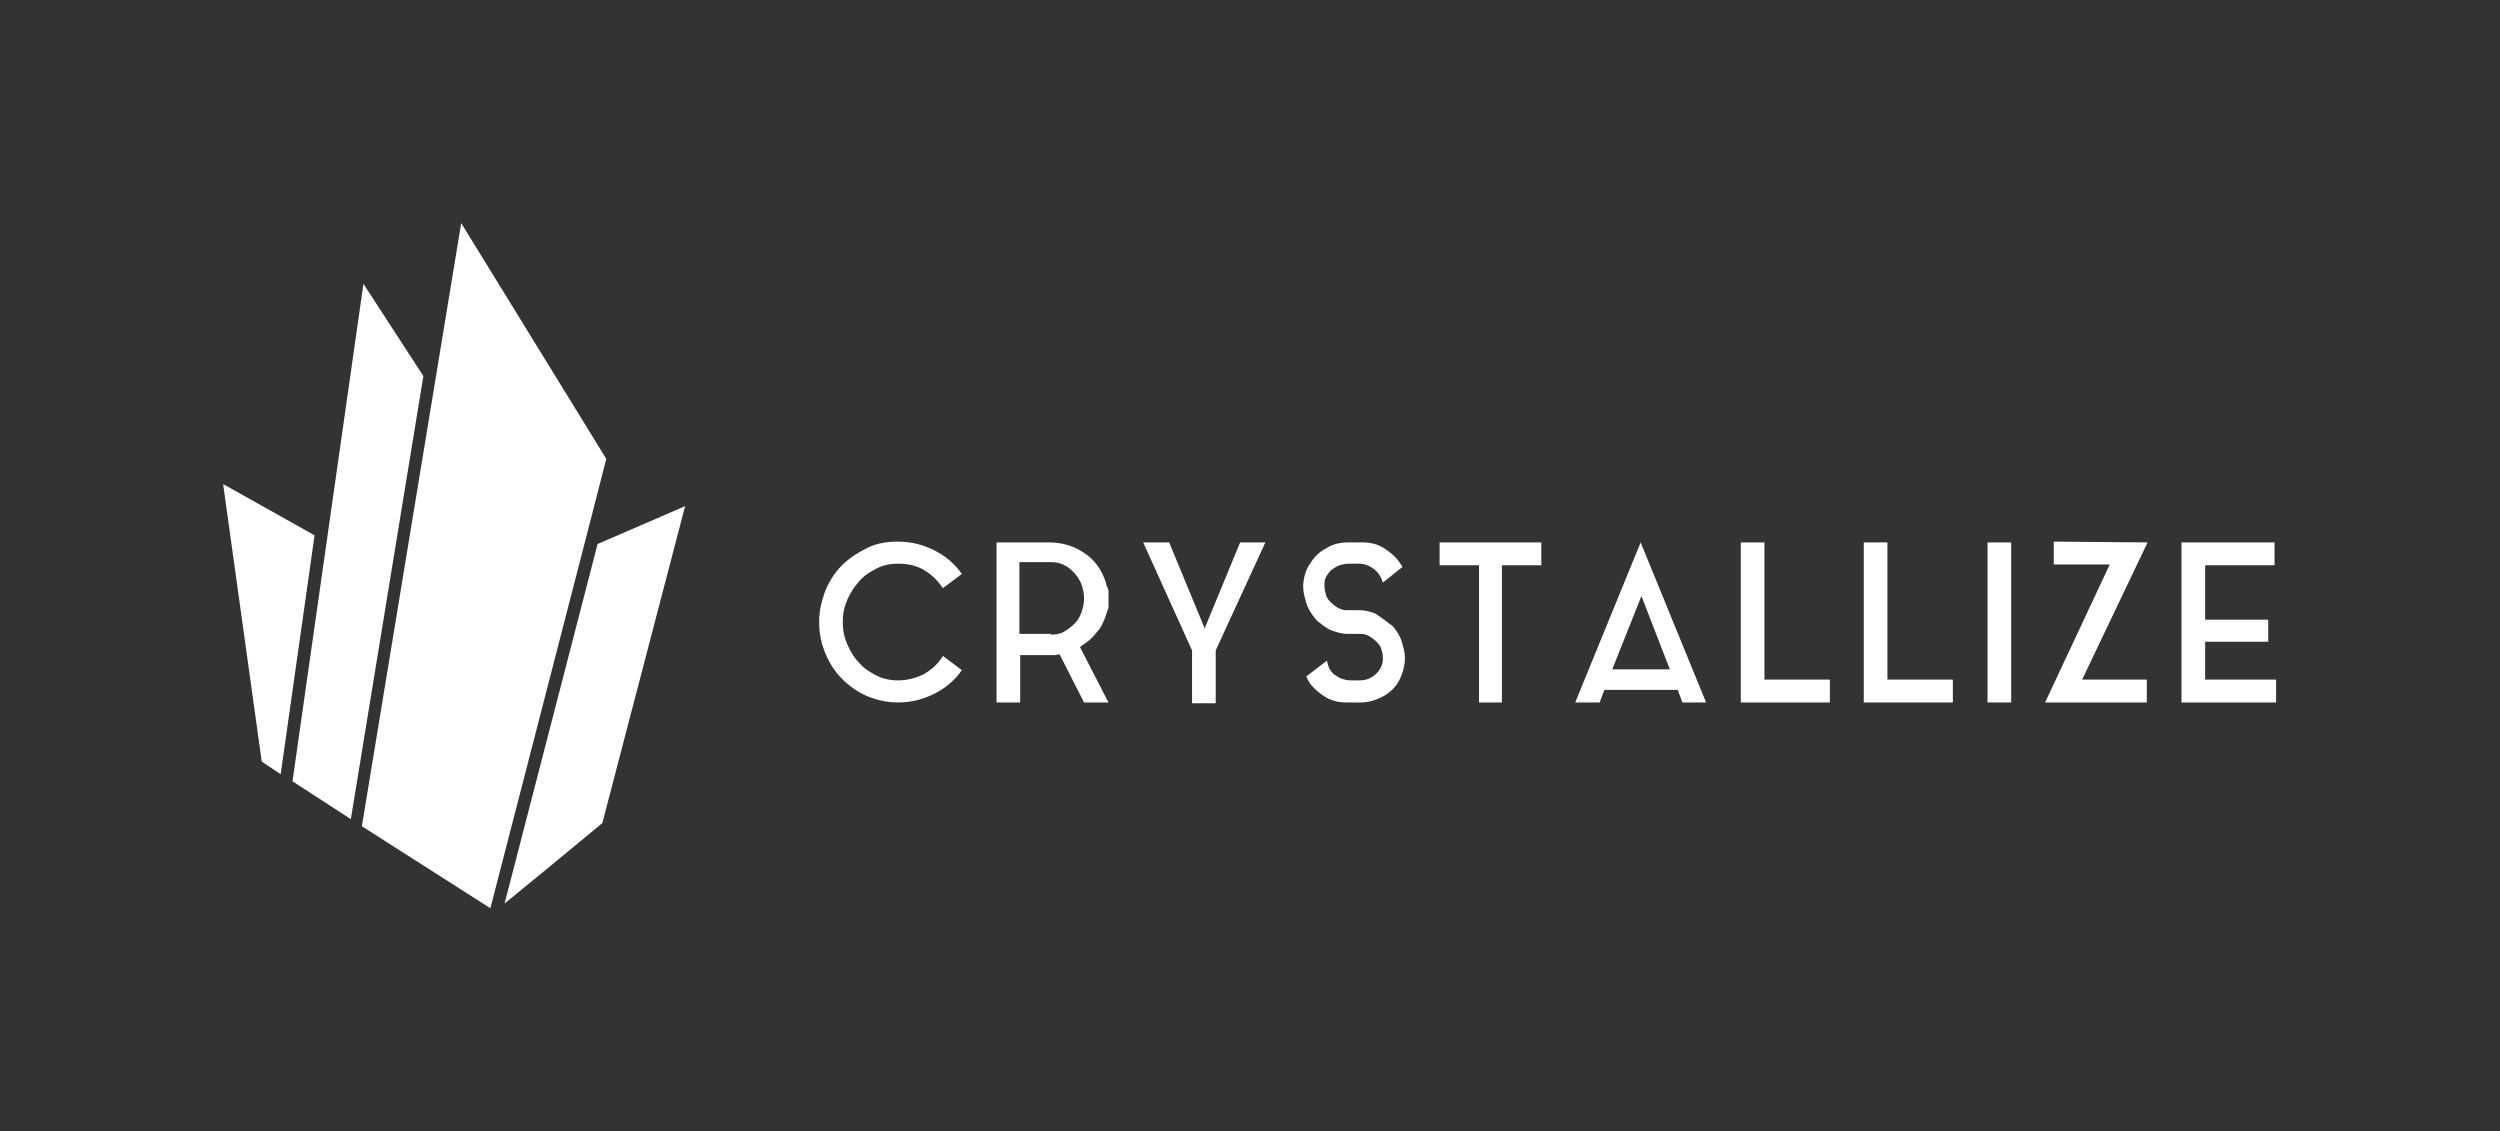 <?xml version="1.0" encoding="utf-8"?>
<!-- Generator: Adobe Illustrator 22.0.0, SVG Export Plug-In . SVG Version: 6.00 Build 0)  -->
<svg version="1.1" id="Layer_1" xmlns="http://www.w3.org/2000/svg" xmlns:xlink="http://www.w3.org/1999/xlink" x="0px" y="0px"
	 viewBox="0 0 317.1 143.5" style="enable-background:new 0 0 317.1 143.5;" xml:space="preserve">
<rect x="0" y="0" width="317.1" height="143.5" fill="#333333" stroke="none"/>
<style type="text/css">
	.st0{fill:#FFFFFF;}
</style>
<g>
	<g>
		<path class="st0" d="M113.9,86.3c1.2,0,2.3-0.3,3.3-0.8c1-0.6,1.8-1.3,2.4-2.3L122,85c-0.9,1.3-2.1,2.3-3.5,3s-2.9,1.1-4.6,1.1
			c-1.4,0-2.7-0.3-3.9-0.8c-1.2-0.5-2.3-1.3-3.2-2.2s-1.6-2-2.1-3.2s-0.8-2.5-0.8-4c0-1.4,0.3-2.7,0.8-4c0.5-1.2,1.2-2.3,2.1-3.2
			s2-1.6,3.2-2.2s2.5-0.8,3.9-0.8c1.7,0,3.2,0.4,4.6,1.1c1.4,0.7,2.6,1.7,3.5,3l-2.4,1.8c-0.6-0.9-1.4-1.7-2.4-2.3
			c-1-0.6-2.1-0.8-3.3-0.8c-1,0-1.9,0.2-2.7,0.6c-0.8,0.4-1.6,0.9-2.2,1.6c-0.6,0.7-1.1,1.4-1.5,2.3c-0.4,0.9-0.6,1.8-0.6,2.9
			s0.2,2,0.6,2.9c0.4,0.9,0.9,1.7,1.5,2.3c0.6,0.7,1.4,1.2,2.2,1.6C112,86.1,112.9,86.3,113.9,86.3z"/>
		<path class="st0" d="M140.3,78c-0.3,0.8-0.6,1.6-1.2,2.2c-0.5,0.7-1.1,1.2-1.9,1.7c0,0-0.1,0.1-0.1,0.1s-0.1,0-0.1,0.1l3.6,7h-3.1
			l-3.1-6.1c-0.2,0-0.4,0.1-0.7,0.1c-0.2,0-0.5,0-0.7,0h-3.6v6h-3V68.8h6.6c0.8,0,1.6,0.1,2.3,0.3c0.7,0.2,1.4,0.5,2,0.9
			c1.5,0.9,2.5,2.3,3,4c0,0.1,0,0.2,0.1,0.3c0,0.1,0,0.2,0.1,0.2v0.1c0,0.1,0.1,0.2,0.1,0.3c0,0.1,0,0.2,0,0.3v0c0,0.1,0,0.2,0,0.3
			c0,0.1,0,0.2,0,0.4v0V76c0,0.1,0,0.2,0,0.3s0,0.2,0,0.3v0.1c0,0.1,0,0.2,0,0.3s0,0.2-0.1,0.3v0.1C140.4,77.7,140.3,77.9,140.3,78z
			 M133.3,80.5c0.6,0,1.2-0.1,1.7-0.4c0.5-0.3,0.9-0.6,1.3-1c0.4-0.4,0.7-0.9,0.9-1.5s0.3-1.1,0.3-1.7c0-0.6-0.1-1.1-0.3-1.7
			c-0.2-0.6-0.5-1-0.9-1.5c-0.4-0.4-0.8-0.8-1.3-1c-0.5-0.3-1.1-0.4-1.7-0.4h-4v9.1H133.3z"/>
		<path class="st0" d="M160.5,68.8L160.5,68.8l-6.3,13.7v6.7v0h-3v0v-6.7L145,68.8h0l0,0h3.3l4.5,10.9l4.5-10.9H160.5z"/>
		<path class="st0" d="M176.1,79c0.1,0.1,0.2,0.2,0.4,0.3c0.1,0.1,0.2,0.2,0.3,0.3c0.4,0.5,0.8,1.1,1,1.8s0.4,1.3,0.4,2
			c0,0.2,0,0.3,0,0.4c-0.1,1-0.4,2-0.9,2.8c-0.5,0.8-1.2,1.4-2,1.8s-1.7,0.7-2.7,0.7h-1.8c-1,0-1.9-0.2-2.7-0.7s-1.5-1.1-2-1.8
			c-0.1-0.2-0.3-0.5-0.4-0.8l2.6-2c0.1,0.4,0.2,0.7,0.3,1c0.2,0.3,0.4,0.6,0.7,0.8s0.6,0.4,0.9,0.5c0.3,0.1,0.7,0.2,1.1,0.2h1.1
			c0.8,0,1.4-0.2,2-0.7c0.6-0.5,0.9-1.1,1-1.8c0-0.1,0-0.1,0-0.2c0-0.1,0-0.1,0-0.2c0-0.4-0.1-0.8-0.2-1.1c-0.1-0.4-0.4-0.7-0.6-0.9
			c-0.3-0.3-0.6-0.5-0.9-0.7c-0.4-0.2-0.7-0.3-1.1-0.3h-1.6h-0.1c-0.7,0-1.3-0.2-1.9-0.4c-0.6-0.2-1.1-0.6-1.6-1
			c-0.3-0.2-0.5-0.4-0.7-0.7c-0.4-0.5-0.8-1.1-1-1.8s-0.4-1.3-0.4-2v-0.4c0.1-1.1,0.4-2,1-2.8c0.5-0.8,1.2-1.4,2-1.8
			c0.8-0.5,1.7-0.7,2.7-0.7h1.8c1,0,1.9,0.2,2.7,0.7c0.8,0.5,1.5,1.1,2,1.8c0.1,0.1,0.1,0.2,0.2,0.3s0.1,0.2,0.2,0.3l-2.5,2
			c-0.2-0.7-0.5-1.2-1.1-1.7c-0.5-0.4-1.2-0.7-1.9-0.7H171c-0.4,0-0.7,0.1-1.1,0.2c-0.3,0.1-0.6,0.3-0.9,0.5
			c-0.3,0.2-0.5,0.5-0.7,0.8c-0.2,0.3-0.3,0.6-0.3,1c0,0.1,0,0.1,0,0.2c0,0.1,0,0.1,0,0.2c0,0.4,0.1,0.8,0.2,1.1
			c0.1,0.4,0.4,0.7,0.6,0.9c0.3,0.3,0.6,0.5,0.9,0.7c0.4,0.2,0.7,0.3,1.1,0.3h1.6h0.1c0.7,0,1.3,0.2,1.9,0.4
			C175,78.2,175.6,78.6,176.1,79z"/>
		<path class="st0" d="M182.5,68.8h13v2.9h-5v17.4h-2.9V71.7h-5V68.8z"/>
		<path class="st0" d="M199.8,89.1l8.3-20.3l8.3,20.3h-3l-0.6-1.6h-9.3l-0.6,1.6H199.8z M204.5,84.9h7.3l-3.6-9.3L204.5,84.9z"/>
		<path class="st0" d="M223.8,86.2h8.3v2.9h-11.3V68.8h3V86.2z"/>
		<path class="st0" d="M239.4,86.2h8.3v2.9h-11.3V68.8h3V86.2z"/>
		<path class="st0" d="M252.1,68.8h3v20.3h-3V68.8z"/>
		<path class="st0" d="M272.4,68.8l-8.3,17.4h8.2v0v2.9v0h-12.9v0l8.2-17.5h-7.1v-2.9v0L272.4,68.8L272.4,68.8L272.4,68.8z"/>
		<path class="st0" d="M279.7,86.2h9v2.9h-12V68.8h11.8v2.9h-8.8v3.2v1.7v2h8v2.8h-8V86.2z"/>
	</g>
	<polygon class="st0" points="74.8,66.4 62.2,115.2 45.9,104.8 58.5,28.3 76.9,58.2 	"/>
	<polygon class="st0" points="39.9,67.9 35.6,98.2 33.2,96.6 28.3,61.4 	"/>
	<polygon class="st0" points="53.7,47.7 44.5,103.9 37.1,99.1 46.1,36 	"/>
	<polygon class="st0" points="86.9,64.2 76.4,104.4 69.5,110.1 64,114.6 75.8,69 	"/>
</g>
</svg>
